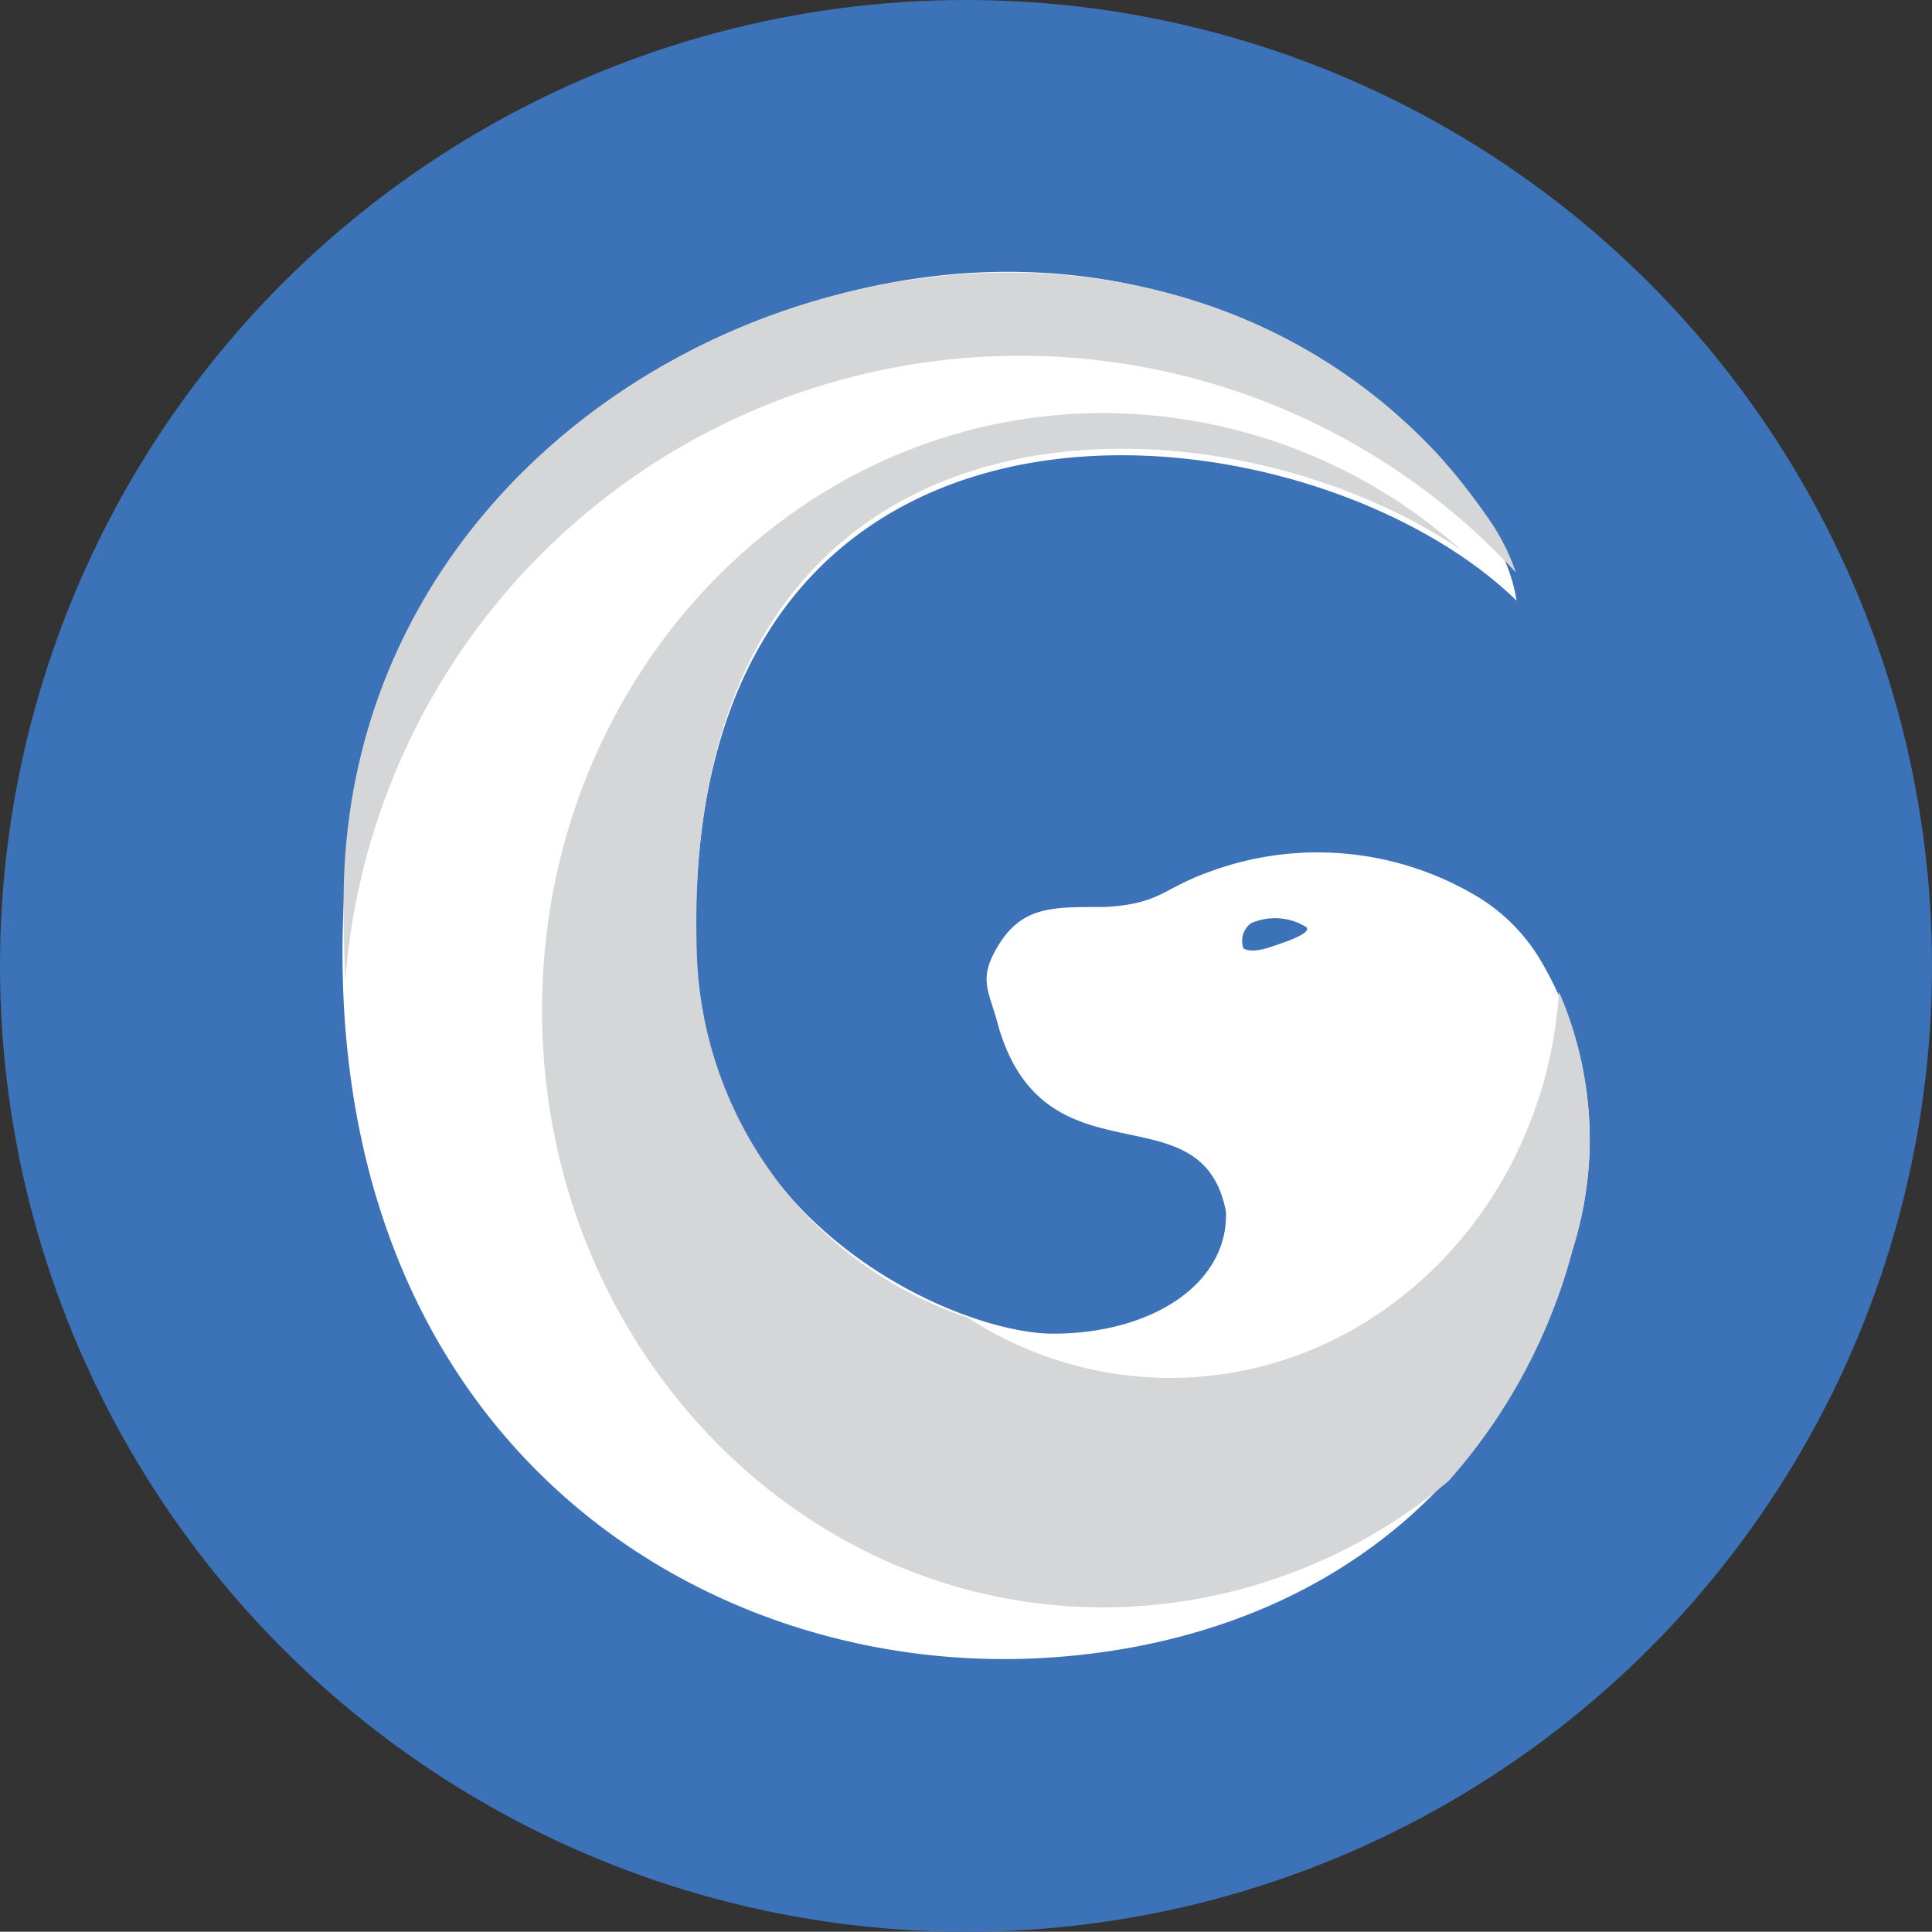 <svg xmlns="http://www.w3.org/2000/svg" width="54.744" height="54.737" viewBox="0 0 54.744 54.737">
    <rect x="0" y="0" width="54.744" height="54.737" fill="#333333" stroke="none"/>
    <defs>
        <style>
            .cls-1{fill:#3c72b7}.cls-2{fill:#fff}.cls-3{fill:#d4d6d7;fill-rule:evenodd}
        </style>
    </defs>
    <g id="Group_51" data-name="Group 51">
        <g id="Group_45" data-name="Group 45">
            <ellipse id="Ellipse_2" cx="27.372" cy="27.369" class="cls-1" data-name="Ellipse 2" rx="27.372" ry="27.369"/>
            <path id="Path_8" d="M-1317.033 6661.9a5.252 5.252 0 0 0-1.75-1.721 8.815 8.815 0 0 0-7.612-.682c-1.341.486-1.344.891-2.933.986-1.484 0-2.374-.045-3.073 1.186-.516.906-.194 1.2.07 2.229 1.355 4.545 5.765 1.666 6.439 5.225.062 2.051-2.122 3.449-4.9 3.449-2.661 0-9.8-3.016-10.1-10.553-.7-17.936 17.172-16.119 23.234-10.217a4.662 4.662 0 0 0-.878-2.068 18.047 18.047 0 0 0-1.3-1.74c-9.984-11.447-30.168-3.926-31.045 12.17-.835 15.33 10.143 22.328 20.165 21.574 6.955-.52 12.612-4.371 14.629-11.545a9.973 9.973 0 0 0-.946-8.293zm-7.363-.363c-.291.1-.716.266-1 .121a.624.624 0 0 1 .21-.713 1.675 1.675 0 0 1 1.558.1c.106.077.012.229-.772.493z" class="cls-2" data-name="Path 8" transform="translate(1360.631 -6634.782)"/>
            <g id="Group_41" data-name="Group 41" transform="translate(9.735 7.723)">
                <path id="Path_9" d="M-1350.537 6662.76c-.009-.293-.089-2.018-.016-3.275.876-15.266 21.059-22.4 31.044-11.543a17.7 17.7 0 0 1 1.3 1.65 6.1 6.1 0 0 1 .844 1.623 19.107 19.107 0 0 0-14.057-6.141 19.17 19.17 0 0 0-19.112 17.686V6662.803z" class="cls-3" data-name="Path 9" transform="translate(1350.584 -6642.716)"/>
            </g>
            <g id="Group_43" data-name="Group 43" transform="translate(15.358 11.705)">
                <path id="Path_12" d="M-1255.823 6705.809c-.387 6.111-5.169 10.943-11.014 10.943a10.507 10.507 0 0 1-5.739-1.709 11.259 11.259 0 0 1-7.669-10.156c-.648-16.723 14.568-16.424 21.664-11.582a15.28 15.28 0 0 0-10.148-3.891c-8.786 0-15.908 7.576-15.908 16.918s7.122 16.922 15.908 16.922a15.245 15.245 0 0 0 9.779-3.58 16.049 16.049 0 0 0 3.514-6.539 10.445 10.445 0 0 0-.387-7.326z" class="cls-3" data-name="Path 12" transform="translate(1284.638 -6689.414)"/>
            </g>
        </g>
    </g>
</svg>
